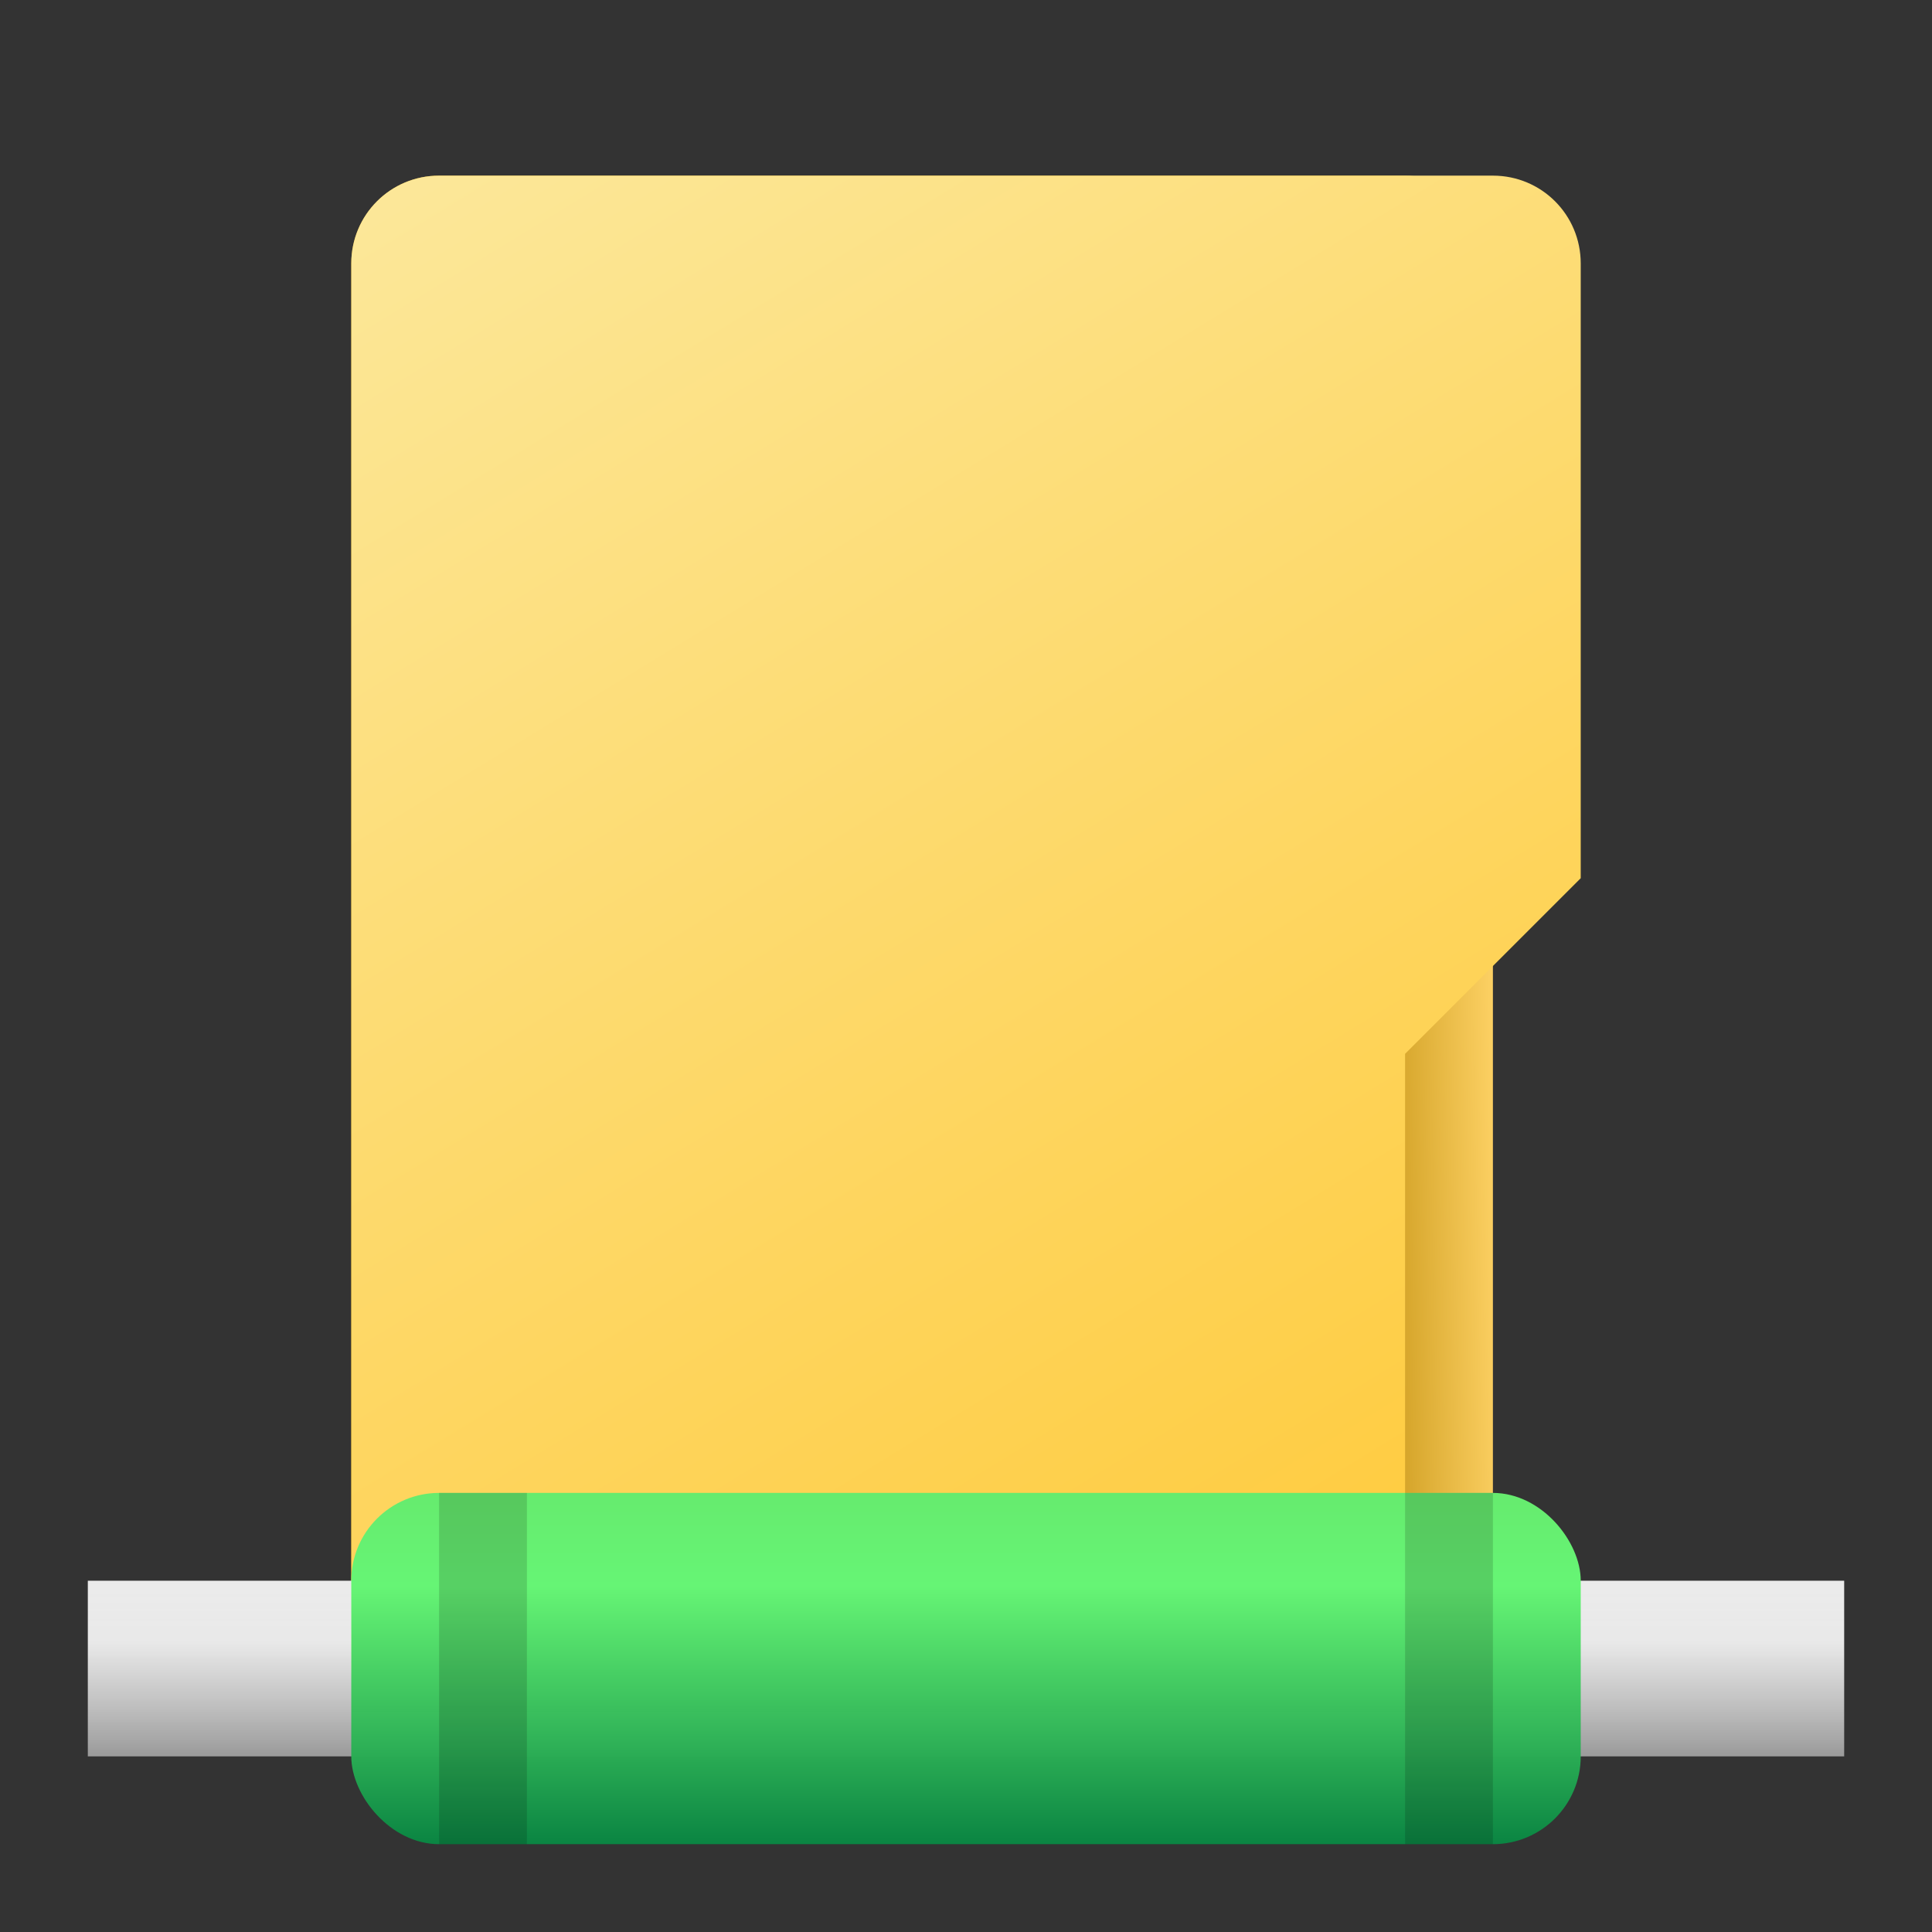 <?xml version="1.0" encoding="UTF-8" standalone="no"?>
<!-- Created with Inkscape (http://www.inkscape.org/) -->

<svg
   width="22"
   height="22"
   viewBox="0 0 22 22"
   version="1.1"
   id="svg5"
   inkscape:version="1.3.2 (091e20ef0f, 2023-11-25, custom)"
   sodipodi:docname="folder-network.svg"
   xmlns:inkscape="http://www.inkscape.org/namespaces/inkscape"
   xmlns:sodipodi="http://sodipodi.sourceforge.net/DTD/sodipodi-0.dtd"
   xmlns:xlink="http://www.w3.org/1999/xlink"
   xmlns="http://www.w3.org/2000/svg"
   xmlns:svg="http://www.w3.org/2000/svg">
  <rect x="0" y="0" width="22" height="22" fill="#333333" stroke="none"/>
  <sodipodi:namedview
     id="namedview7"
     pagecolor="#ffffff"
     bordercolor="#000000"
     borderopacity="0.25"
     inkscape:showpageshadow="2"
     inkscape:pageopacity="0.0"
     inkscape:pagecheckerboard="0"
     inkscape:deskcolor="#d1d1d1"
     inkscape:document-units="px"
     showgrid="false"
     inkscape:zoom="37.590909"
     inkscape:cx="11"
     inkscape:cy="10.986699"
     inkscape:window-width="1920"
     inkscape:window-height="1017"
     inkscape:window-x="0"
     inkscape:window-y="0"
     inkscape:window-maximized="1"
     inkscape:current-layer="svg5"
     showguides="false" />
  <defs
     id="defs2">
    <linearGradient
       inkscape:collect="always"
       xlink:href="#linearGradient1654"
       id="linearGradient978"
       x1="3"
       y1="0"
       x2="14"
       y2="18"
       gradientUnits="userSpaceOnUse"
       gradientTransform="translate(2,2)" />
    <linearGradient
       inkscape:collect="always"
       xlink:href="#linearGradient1713"
       id="linearGradient1240"
       x1="11.607"
       y1="7.744"
       x2="13.143"
       y2="7.714"
       gradientUnits="userSpaceOnUse"
       gradientTransform="matrix(1.167,0,0,1.167,1.667,2)" />
    <linearGradient
       inkscape:collect="always"
       id="linearGradient1654">
      <stop
         style="stop-color:#fce798;stop-opacity:1;"
         offset="0"
         id="stop1650" />
      <stop
         style="stop-color:#ffc937;stop-opacity:1;"
         offset="1"
         id="stop1652" />
    </linearGradient>
    <linearGradient
       inkscape:collect="always"
       id="linearGradient1713">
      <stop
         style="stop-color:#be8b08;stop-opacity:1;"
         offset="0"
         id="stop1709" />
      <stop
         style="stop-color:#fdd164;stop-opacity:1;"
         offset="1"
         id="stop1711" />
    </linearGradient>
    <linearGradient
       inkscape:collect="always"
       xlink:href="#linearGradient149033"
       id="linearGradient149035"
       x1="33.535"
       y1="69.62"
       x2="33.535"
       y2="76.863"
       gradientUnits="userSpaceOnUse"
       gradientTransform="matrix(0.871,0,0,0.552,-15.574,-21.448)" />
    <linearGradient
       inkscape:collect="always"
       id="linearGradient149033">
      <stop
         style="stop-color:#66eb6e;stop-opacity:1;"
         offset="0"
         id="stop149029" />
      <stop
         style="stop-color:#66f575;stop-opacity:1"
         offset="0.271"
         id="stop156515" />
      <stop
         style="stop-color:#0b8643;stop-opacity:0.996"
         offset="1"
         id="stop149031" />
    </linearGradient>
    <linearGradient
       inkscape:collect="always"
       xlink:href="#linearGradient163636"
       id="linearGradient163638"
       x1="74.467"
       y1="105.92"
       x2="74.467"
       y2="112.346"
       gradientUnits="userSpaceOnUse"
       gradientTransform="matrix(2.423,0,0,0.311,-157.461,-14.967)" />
    <linearGradient
       inkscape:collect="always"
       id="linearGradient163636">
      <stop
         style="stop-color:#ebebeb;stop-opacity:1;"
         offset="0"
         id="stop163632" />
      <stop
         style="stop-color:#fdfdfd;stop-opacity:0.898"
         offset="0.364"
         id="stop175885" />
      <stop
         style="stop-color:#9c9c9c;stop-opacity:1"
         offset="1"
         id="stop163634" />
    </linearGradient>
  </defs>
  <rect
     style="fill:url(#linearGradient1240);fill-opacity:1;stroke-width:1.167"
     id="rect1032"
     width="13"
     height="18"
     x="4"
     y="2"
     ry="1" />
  <path
     id="rect2309"
     style="fill:url(#linearGradient978);fill-opacity:1"
     d="M 5,2 C 4.446,2 4,2.446 4,3 v 16 c 0,0.554 0.446,1 1,1 h 10 c 0.554,0 1,-0.446 1,-1 v -7 l 2,-2 V 3 C 18,2.446 17.554,2 17,2 Z"
     sodipodi:nodetypes="csssssccscc" />
  <rect
     style="fill:url(#linearGradient163638);fill-opacity:1;stroke-width:0.46;stroke-linecap:round;stroke-linejoin:round"
     id="rect160861"
     width="20"
     height="2"
     x="1"
     y="18" />
  <rect
     style="fill:url(#linearGradient149035);fill-opacity:1;stroke-width:0.367;stroke-linecap:round;stroke-linejoin:round"
     id="rect144869"
     width="14"
     height="4"
     x="4"
     y="17"
     ry="1" />
  <path
     id="rect1858"
     style="opacity:0.15;fill:#000000;fill-opacity:0.996;stroke-width:1.225;stroke-linecap:round;stroke-linejoin:round"
     d="m 5,17 v 4 h 1 v -4 z m 11,0 v 4 h 1 v -4 z"
     sodipodi:nodetypes="cccccccccc" />
</svg>
